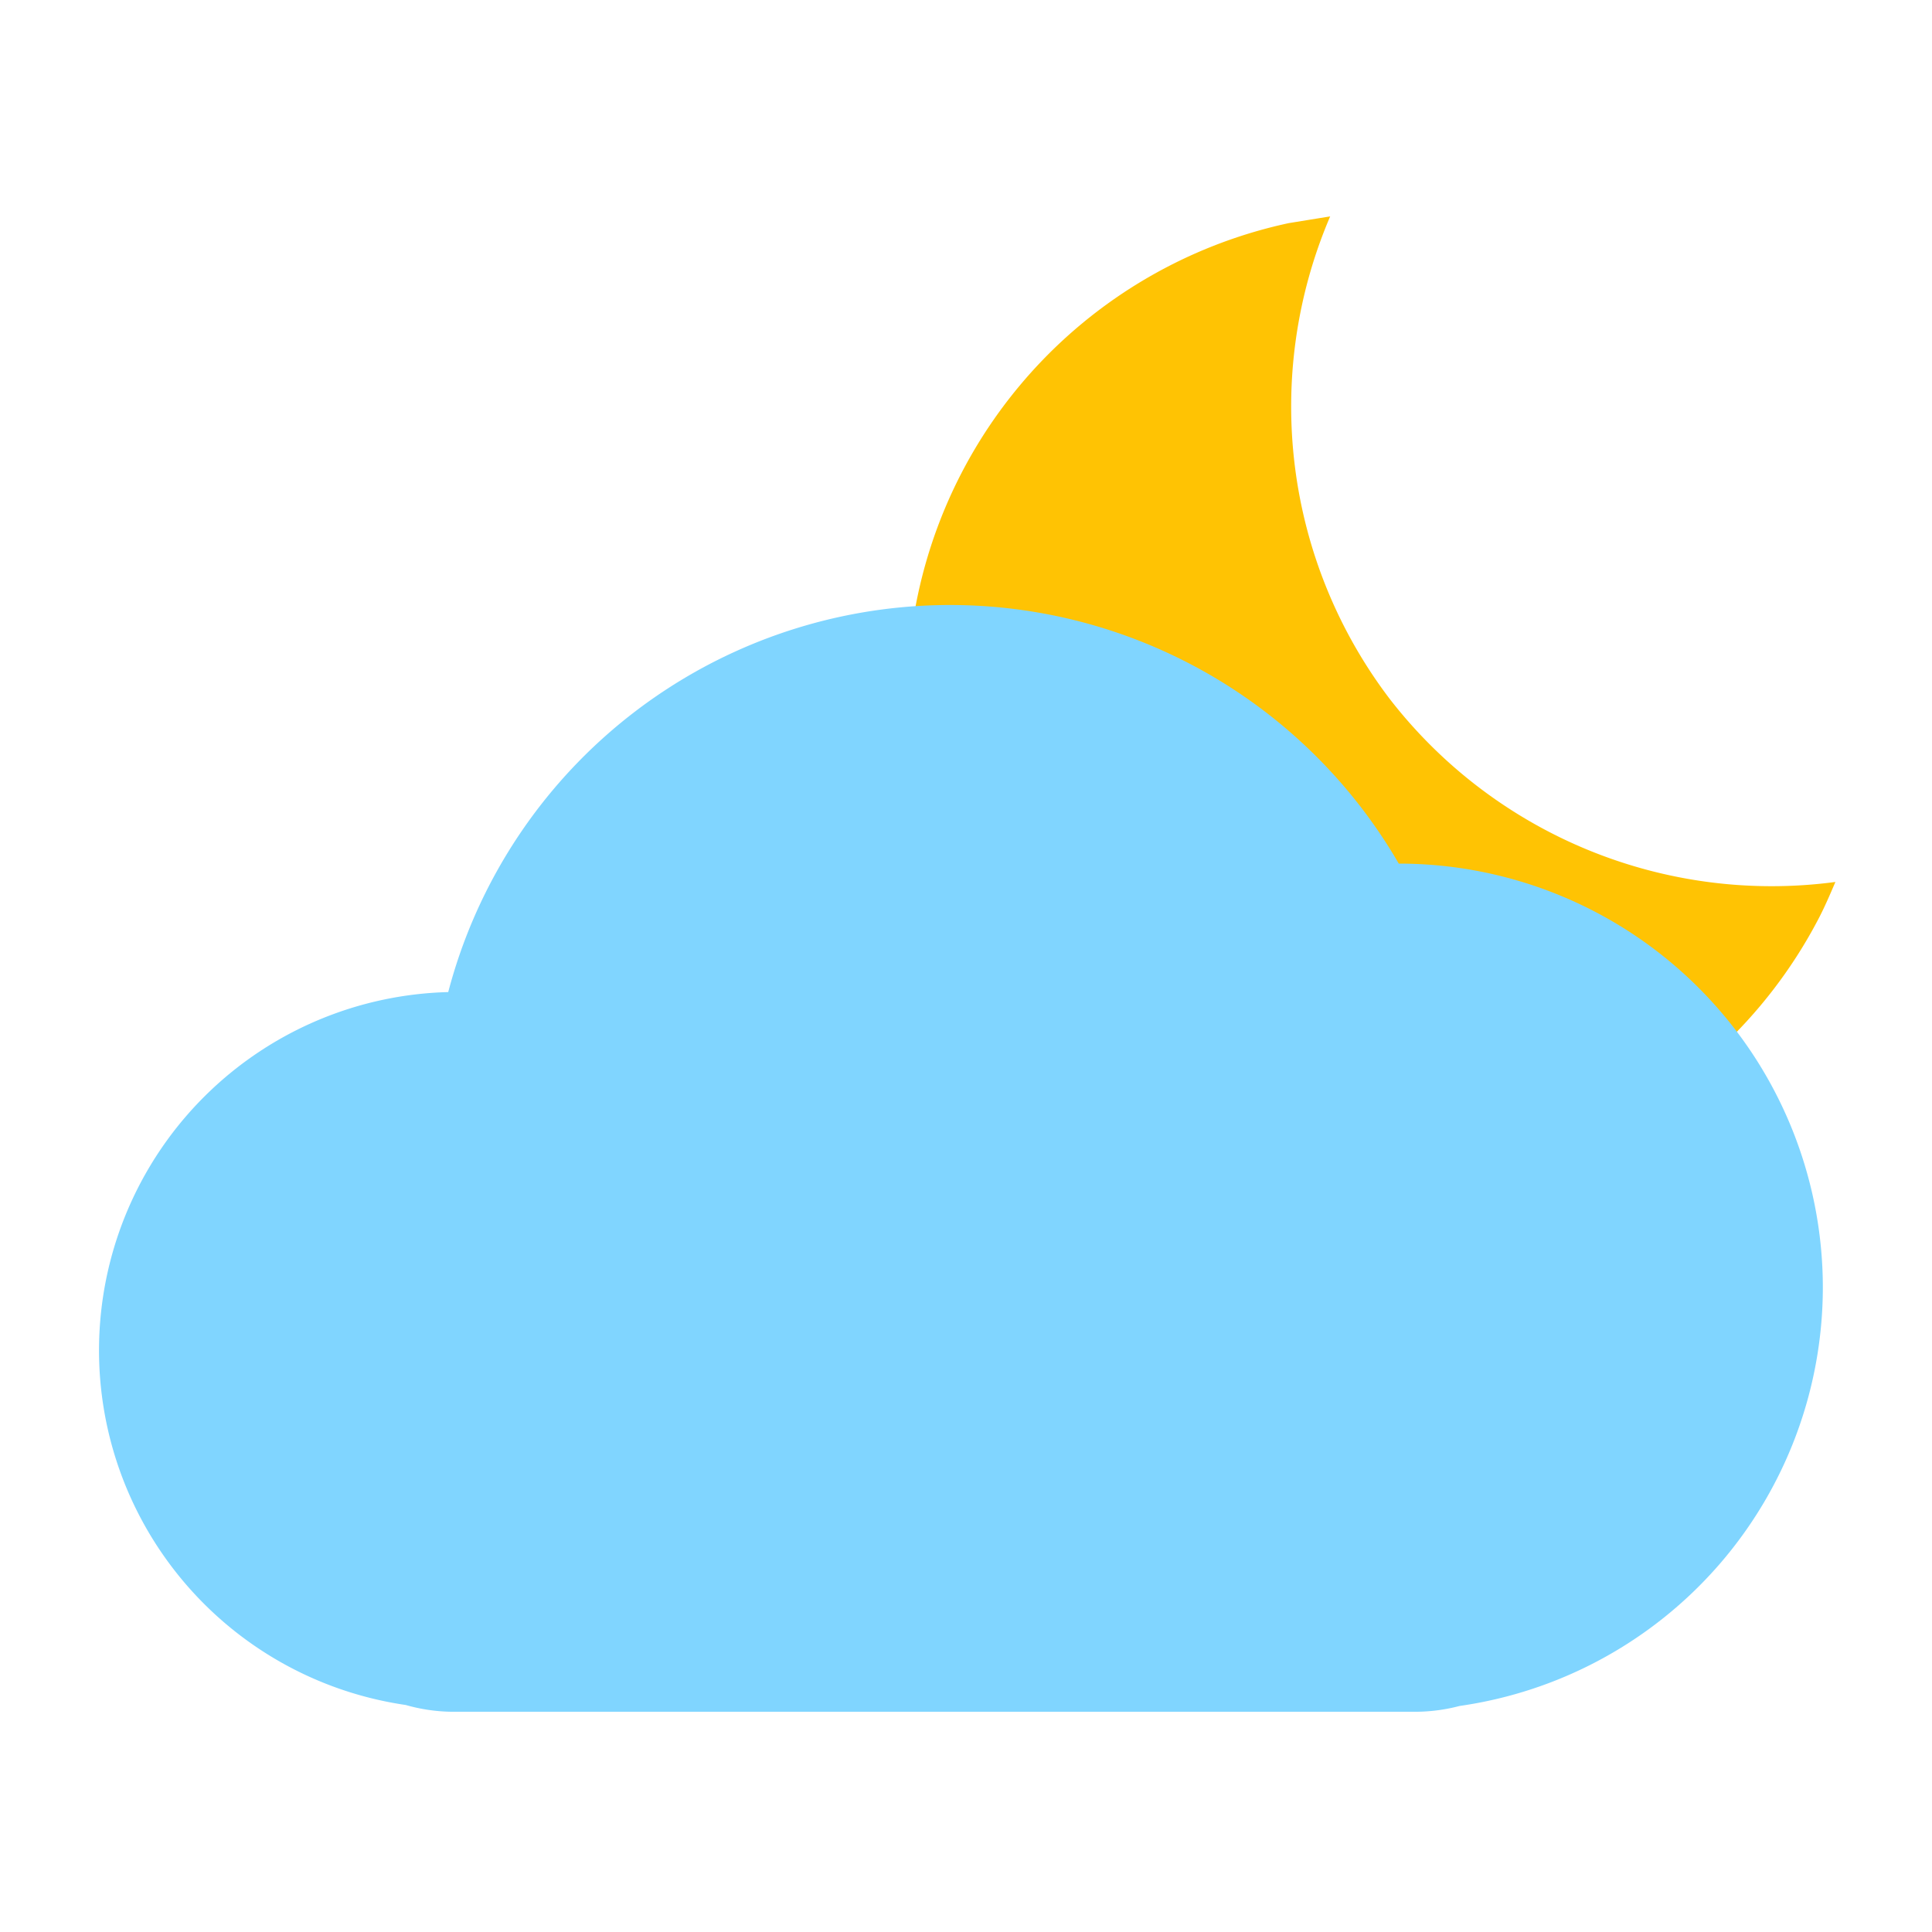 <svg xmlns="http://www.w3.org/2000/svg" viewBox="0 0 20 20"><defs><style>.cls-1{fill:#ffc303;}.cls-2{fill:#80d5ff;}</style></defs><title>多云-晚上</title><g id="图层_1" data-name="图层 1"><path class="cls-1" d="M14.39,7.24a5,5,0,0,1-.62-5l-.43.07a5,5,0,1,0,5.47,7.23c.07-.13.13-.27.19-.41A5,5,0,0,1,14.39,7.24Z"/><path class="cls-2" d="M18.87,13.33a4.39,4.39,0,0,0-4.39-4.39h0a5.37,5.37,0,0,0-9.84,1.33,3.71,3.71,0,0,0-.44,7.38,1.81,1.81,0,0,0,.47.07h10a1.81,1.81,0,0,0,.44-.06A4.38,4.38,0,0,0,18.87,13.33Z"/></g></svg>